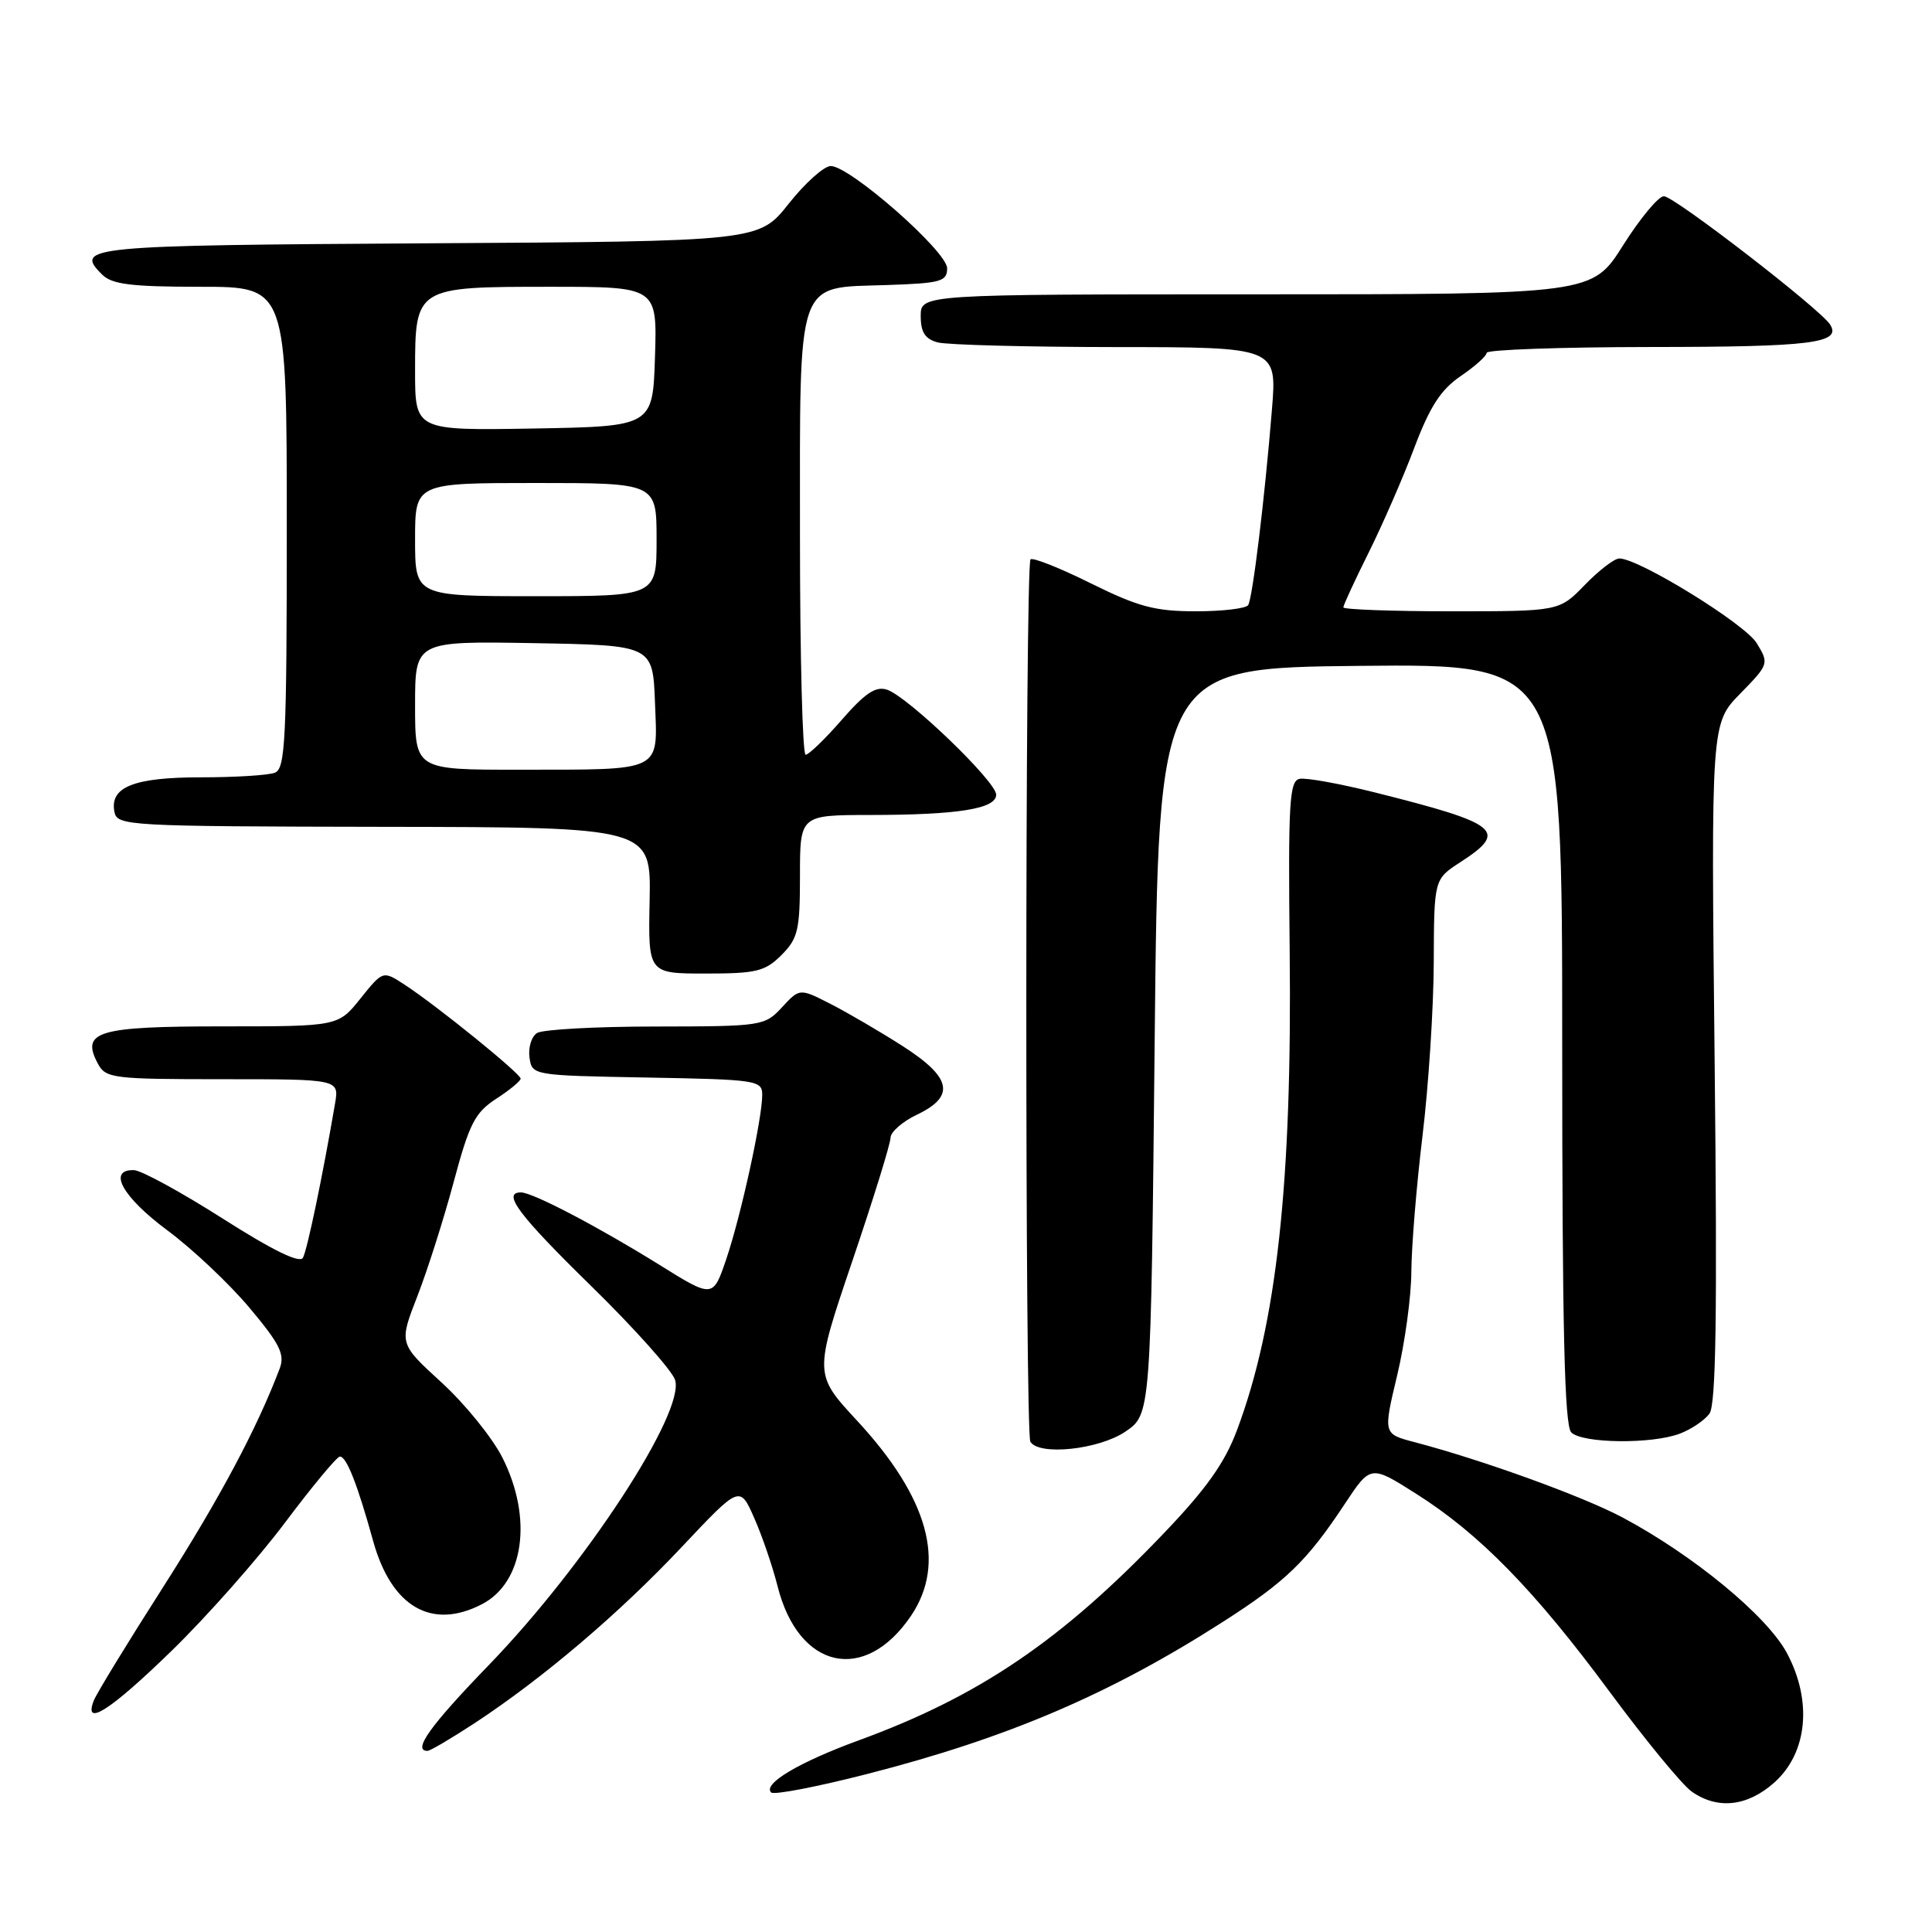 <?xml version="1.0" encoding="UTF-8" standalone="no"?>
<!DOCTYPE svg PUBLIC "-//W3C//DTD SVG 1.1//EN" "http://www.w3.org/Graphics/SVG/1.1/DTD/svg11.dtd" >
<svg xmlns="http://www.w3.org/2000/svg" xmlns:xlink="http://www.w3.org/1999/xlink" version="1.1" viewBox="0 0 256 256">
 <g >
 <path fill="currentColor"
d=" M 235.11 236.19 C 239.51 232.26 240.17 225.39 236.77 219.03 C 234.14 214.12 224.40 206.09 215.01 201.08 C 209.71 198.26 196.45 193.46 187.39 191.08 C 183.28 190.00 183.28 190.00 185.13 182.25 C 186.15 177.99 187.00 171.80 187.01 168.50 C 187.03 165.20 187.69 157.10 188.49 150.50 C 189.29 143.90 189.96 133.55 189.98 127.50 C 190.02 116.50 190.02 116.50 193.51 114.24 C 199.89 110.11 198.72 109.15 182.13 104.99 C 177.53 103.84 173.07 103.03 172.21 103.20 C 170.85 103.46 170.68 106.30 170.89 126.00 C 171.22 156.77 169.17 175.45 163.92 189.47 C 162.30 193.82 159.85 197.28 154.16 203.22 C 140.64 217.38 129.71 224.79 113.80 230.60 C 105.87 233.50 101.04 236.37 102.18 237.51 C 102.54 237.87 108.30 236.76 114.99 235.04 C 133.54 230.28 147.08 224.49 162.00 214.93 C 170.38 209.57 173.16 206.88 178.17 199.31 C 181.61 194.11 181.61 194.11 187.60 197.90 C 196.03 203.23 203.29 210.65 213.27 224.15 C 218.01 230.56 222.91 236.53 224.17 237.40 C 227.60 239.81 231.55 239.37 235.11 236.19 Z  M 62.90 228.32 C 71.97 222.36 82.09 213.75 90.33 204.99 C 98.03 196.81 98.03 196.81 99.94 201.15 C 101.00 203.54 102.38 207.60 103.03 210.17 C 105.80 221.22 114.60 223.17 120.73 214.08 C 125.42 207.11 123.02 198.46 113.57 188.25 C 107.86 182.08 107.86 182.08 112.93 167.12 C 115.72 158.89 118.00 151.53 118.00 150.76 C 118.00 150.00 119.57 148.62 121.50 147.70 C 126.64 145.25 126.11 142.77 119.56 138.58 C 116.57 136.67 112.29 134.17 110.04 133.02 C 105.96 130.94 105.96 130.94 103.62 133.47 C 101.32 135.95 100.98 136.00 86.89 136.02 C 78.97 136.02 71.90 136.41 71.16 136.88 C 70.43 137.34 69.98 138.80 70.16 140.11 C 70.50 142.50 70.53 142.50 85.75 142.78 C 100.28 143.04 101.00 143.15 101.00 145.07 C 101.00 148.22 98.17 161.15 96.23 166.85 C 94.47 172.02 94.47 172.02 87.35 167.58 C 79.26 162.55 70.57 158.00 69.03 158.00 C 66.47 158.00 68.72 161.00 78.37 170.44 C 84.07 176.02 89.05 181.60 89.45 182.84 C 90.81 187.12 77.57 207.39 64.80 220.60 C 56.97 228.69 54.61 232.00 56.65 232.00 C 57.00 232.00 59.81 230.34 62.90 228.32 Z  M 22.73 218.75 C 27.40 214.21 34.16 206.56 37.77 201.75 C 41.38 196.94 44.65 193.00 45.04 193.00 C 45.92 193.00 47.36 196.67 49.44 204.18 C 51.86 212.92 57.19 216.02 63.85 212.57 C 69.44 209.69 70.63 201.15 66.56 193.12 C 65.22 190.48 61.59 186.00 58.49 183.17 C 52.86 178.02 52.86 178.02 55.30 171.76 C 56.64 168.32 58.81 161.50 60.12 156.60 C 62.19 148.88 62.93 147.43 65.74 145.60 C 67.52 144.45 68.98 143.24 68.99 142.93 C 69.00 142.27 57.88 133.26 53.62 130.48 C 50.74 128.60 50.74 128.60 47.77 132.30 C 44.81 136.00 44.81 136.00 29.53 136.00 C 12.90 136.00 10.68 136.66 12.97 140.94 C 14.01 142.88 14.93 143.00 29.51 143.00 C 44.95 143.00 44.95 143.00 44.39 146.25 C 42.77 155.74 40.71 165.64 40.14 166.66 C 39.72 167.44 36.13 165.68 29.50 161.46 C 24.00 157.96 18.71 155.07 17.75 155.05 C 14.20 154.95 16.22 158.60 22.14 163.00 C 25.48 165.47 30.39 170.11 33.06 173.29 C 37.09 178.09 37.77 179.46 37.06 181.34 C 34.02 189.35 29.09 198.58 21.62 210.29 C 16.90 217.67 12.76 224.45 12.42 225.35 C 11.04 228.93 14.60 226.66 22.73 218.75 Z  M 149.10 189.71 C 152.50 187.42 152.50 187.42 153.00 137.96 C 153.50 88.50 153.50 88.50 180.25 88.23 C 207.00 87.97 207.00 87.97 207.00 138.28 C 207.00 176.09 207.30 188.90 208.20 189.80 C 209.67 191.27 218.88 191.38 222.60 189.96 C 224.11 189.39 225.86 188.20 226.51 187.32 C 227.38 186.13 227.56 174.22 227.20 140.79 C 226.72 95.87 226.72 95.87 230.58 91.92 C 234.39 88.02 234.42 87.93 232.78 85.23 C 231.23 82.67 217.17 74.00 214.57 74.00 C 213.92 74.00 211.87 75.57 210.00 77.50 C 206.61 81.00 206.61 81.00 192.30 81.00 C 184.44 81.00 178.00 80.76 178.00 80.48 C 178.00 80.19 179.51 76.92 181.35 73.23 C 183.19 69.53 185.92 63.28 187.40 59.34 C 189.46 53.88 190.92 51.63 193.54 49.84 C 195.44 48.55 196.99 47.16 196.99 46.75 C 197.00 46.34 206.79 45.99 218.75 45.98 C 240.00 45.97 244.03 45.47 242.51 43.02 C 241.26 41.00 221.84 26.00 220.47 26.00 C 219.76 26.00 217.33 28.92 215.07 32.50 C 210.97 39.00 210.97 39.00 166.48 39.00 C 122.00 39.00 122.00 39.00 122.00 41.88 C 122.00 44.03 122.58 44.92 124.25 45.37 C 125.49 45.70 136.11 45.98 147.85 45.99 C 169.21 46.00 169.21 46.00 168.54 54.25 C 167.58 66.07 165.98 79.22 165.39 80.18 C 165.11 80.63 161.99 81.00 158.46 81.00 C 153.06 81.00 150.83 80.41 144.55 77.30 C 140.44 75.26 136.84 73.83 136.55 74.12 C 135.82 74.84 135.80 189.87 136.53 191.04 C 137.69 192.92 145.58 192.08 149.10 189.71 Z  M 103.55 126.55 C 105.74 124.35 106.00 123.25 106.00 116.05 C 106.00 108.00 106.00 108.00 115.25 107.99 C 126.99 107.98 132.00 107.17 132.00 105.30 C 132.00 103.56 120.31 92.31 117.54 91.39 C 116.05 90.89 114.64 91.82 111.54 95.38 C 109.32 97.93 107.16 100.01 106.75 100.01 C 106.34 100.00 106.00 87.00 106.00 71.11 C 106.00 36.35 105.37 38.18 117.50 37.77 C 124.68 37.53 125.50 37.30 125.50 35.55 C 125.50 33.31 112.62 22.00 110.08 22.00 C 109.19 22.00 106.68 24.25 104.51 26.99 C 100.56 31.98 100.56 31.98 56.61 32.24 C 11.38 32.51 9.80 32.66 13.53 36.38 C 14.83 37.68 17.38 38.00 26.57 38.00 C 38.00 38.00 38.00 38.00 38.00 69.89 C 38.00 98.05 37.81 101.86 36.42 102.39 C 35.55 102.73 31.13 103.00 26.61 103.00 C 17.73 103.00 14.52 104.28 15.16 107.57 C 15.52 109.43 16.75 109.50 50.90 109.56 C 86.27 109.61 86.27 109.61 86.08 119.31 C 85.88 129.00 85.88 129.00 93.49 129.00 C 100.23 129.00 101.37 128.72 103.55 126.55 Z  M 55.00 93.47 C 55.00 84.95 55.00 84.95 70.75 85.22 C 86.50 85.50 86.50 85.50 86.79 93.12 C 87.14 102.40 88.02 101.97 68.75 101.99 C 55.00 102.00 55.00 102.00 55.00 93.47 Z  M 55.00 71.50 C 55.00 64.00 55.00 64.00 71.00 64.00 C 87.00 64.00 87.00 64.00 87.00 71.50 C 87.00 79.00 87.00 79.00 71.00 79.00 C 55.00 79.00 55.00 79.00 55.00 71.50 Z  M 55.00 49.18 C 55.00 38.03 55.05 38.00 72.87 38.00 C 87.08 38.00 87.08 38.00 86.79 47.25 C 86.50 56.50 86.50 56.50 70.75 56.78 C 55.00 57.05 55.00 57.05 55.00 49.18 Z "/>
</g>
</svg>